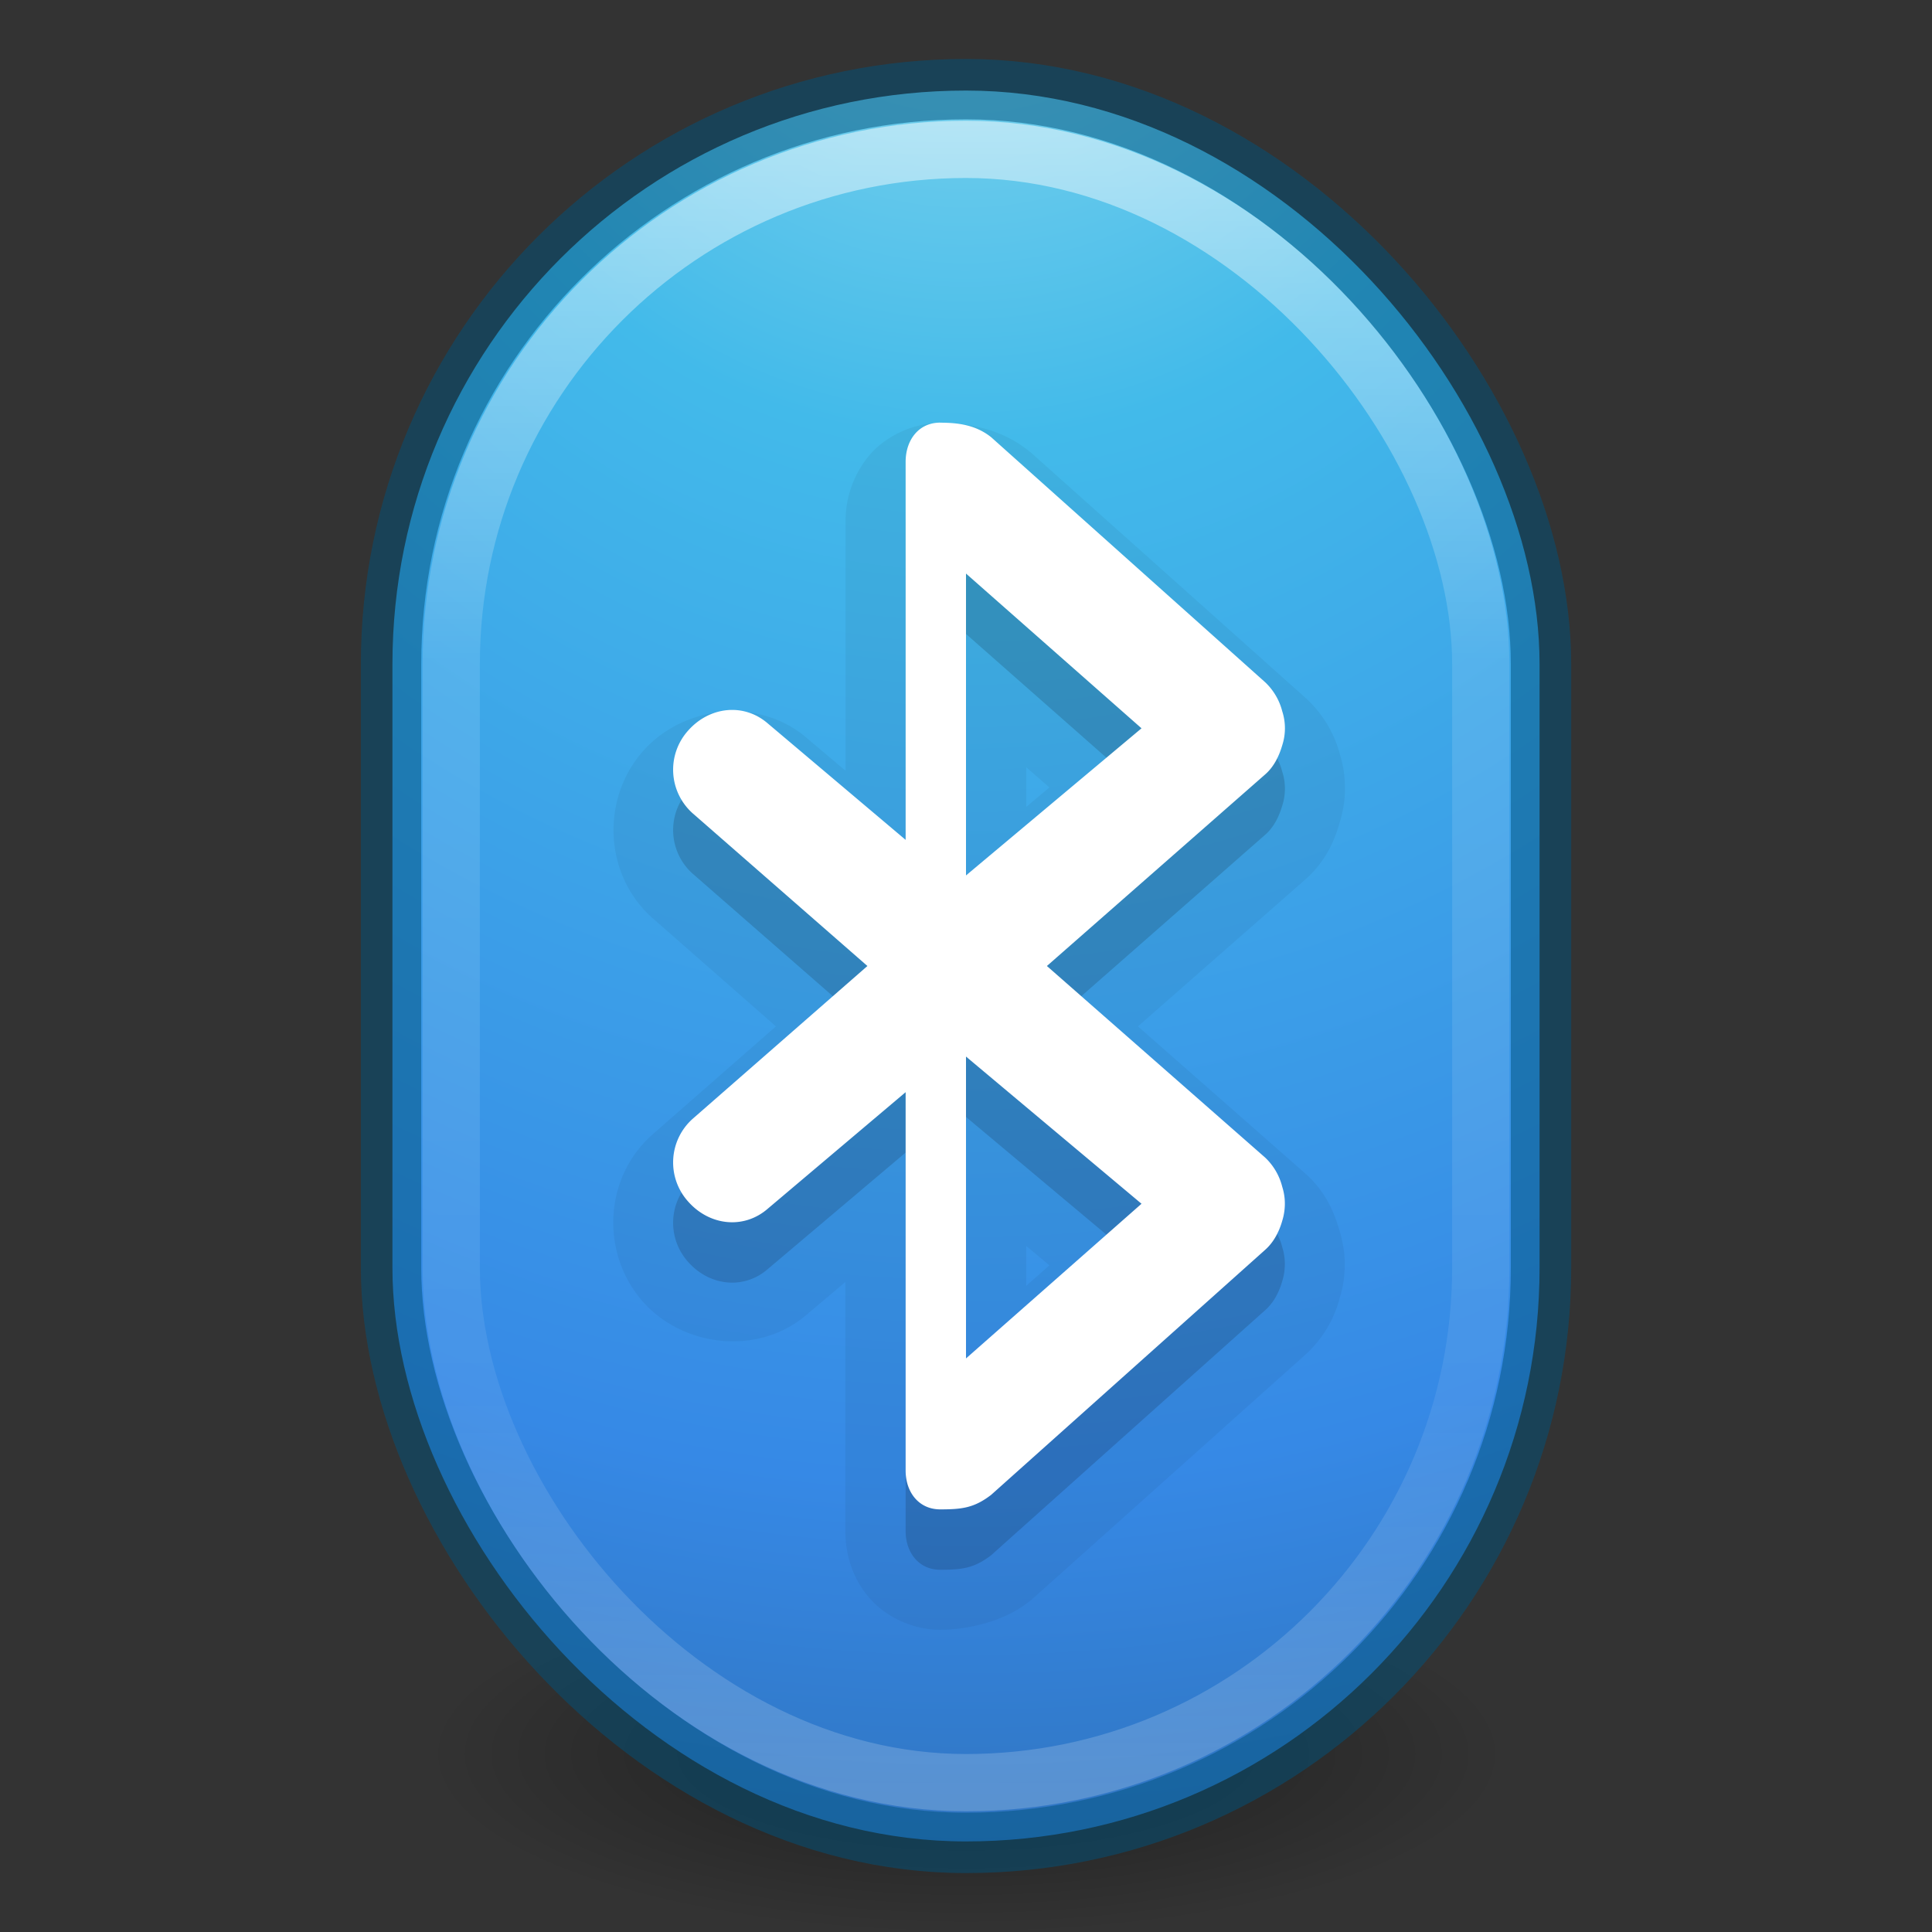 <svg xmlns="http://www.w3.org/2000/svg" xmlns:xlink="http://www.w3.org/1999/xlink" viewBox="0 0 32 32"><rect x="0" y="0" width="32" height="32" fill="#333333" stroke="none"/><defs><linearGradient x1="71.204" y1="6.238" x2="71.204" y2="44.341" id="f" xlink:href="#a" gradientUnits="userSpaceOnUse" gradientTransform="matrix(.642 0 0 .734 -29.944 -2.686)"/><linearGradient id="a"><stop offset="0" stop-color="#fff"/><stop offset=".324" stop-color="#fff" stop-opacity=".235"/><stop offset=".761" stop-color="#fff" stop-opacity=".157"/><stop offset="1" stop-color="#fff" stop-opacity=".392"/></linearGradient><linearGradient id="c"><stop offset="0" stop-color="#90dbec"/><stop offset=".262" stop-color="#42baea"/><stop offset=".705" stop-color="#3689e6"/><stop offset="1" stop-color="#2b63a0"/></linearGradient><radialGradient cx="27" cy="45.047" r="17.625" id="b" gradientUnits="userSpaceOnUse" gradientTransform="matrix(.915 0 0 .209 -.717 35.213)"><stop offset="0"/><stop offset="1" stop-opacity="0"/></radialGradient><radialGradient cx="27" cy="45.047" r="17.625" id="d" xlink:href="#b" gradientUnits="userSpaceOnUse" gradientTransform="matrix(.509 0 0 .17 2.268 21.394)"/><radialGradient cx="2.961" cy="8.45" r="20" fx="2.961" fy="8.45" id="e" xlink:href="#c" gradientUnits="userSpaceOnUse" gradientTransform="matrix(0 1.946 -1.84 0 31.544 -8.66)"/></defs><path d="M26 29a10 3 0 0 1-20 0 10 3 0 1 1 20 0z" opacity=".4" fill="url(#d)"/><rect style="isolation:auto;mix-blend-mode:normal" y="1.5" x="6.5" ry="9.5" rx="9.5" height="29" width="19" color="#000" overflow="visible" fill="url(#e)"/><rect y="2.474" x="7.474" ry="8.526" rx="8.526" height="27.052" width="17.052" color="#000" overflow="visible" opacity=".5" fill="none" stroke="url(#f)" stroke-width=".948" stroke-linecap="round" stroke-linejoin="round"/><rect style="isolation:auto;mix-blend-mode:normal;filter-blend-mode:normal;filter-gaussianBlur-deviation:0" y="1.477" x="6.477" ry="9.523" rx="9.523" height="29.047" width="19.047" color="#000" overflow="visible" opacity=".5" stroke="#00537d" stroke-linecap="round" stroke-linejoin="round" fill="none"/><path style="isolation:auto;mix-blend-mode:normal;filter-blend-mode:normal;filter-gaussianBlur-deviation:0" d="M15.573 8c-.357 0-.57.287-.573.643v6.268l-2.28-1.926c-.402-.35-.974-.282-1.326.12a.968.968 0 0 0 .08 1.367L14.367 17l-2.893 2.53a.968.968 0 0 0-.08 1.367c.352.403.924.472 1.326.12L15 19.09v6.267c0 .356.216.643.573.643.363 0 .562-.025.843-.24l4.54-4.06c.145-.128.234-.31.282-.48a.958.958 0 0 0 .04-.363.93.93 0 0 0-.04-.2 1.003 1.003 0 0 0-.282-.483L17.34 17l3.616-3.174c.146-.127.232-.31.282-.482a.914.914 0 0 0 0-.563 1.003 1.003 0 0 0-.282-.48l-4.54-4.06c-.256-.204-.55-.24-.843-.24zM16 10.5l2.907 2.562L16 15.5zm0 8l2.907 2.437L16 23.5z" overflow="visible" color="#000" opacity=".15"/><path style="isolation:auto;mix-blend-mode:normal;filter-blend-mode:normal;filter-gaussianBlur-deviation:0" d="M15.573 7.006c-.446 0-.905.215-1.178.54a1.695 1.695 0 0 0-.39 1.087.995.995 0 0 0 0 .01v4.123l-.63-.532c-.803-.702-2.063-.55-2.73.213-.698.8-.64 2.058.174 2.77L12.852 17l-2.036 1.783c-.816.712-.873 1.97-.174 2.77.666.762 1.926.915 2.73.213l.63-.532v4.123c0 .38.113.776.39 1.1.274.325.73.537 1.177.537.41 0 1.018-.115 1.45-.447a.995.995 0 0 0 .06-.045l4.536-4.058a1.93 1.93 0 0 0 .58-.96c.018-.066.06-.2.073-.398a2.05 2.05 0 0 0 0-.3.995.995 0 0 0-.005-.04 2.123 2.123 0 0 0-.08-.376c-.083-.286-.225-.638-.575-.944L18.848 17l2.765-2.426c.35-.306.492-.658.575-.944.047-.15.07-.29.08-.38a.995.995 0 0 0 .003-.037 2.05 2.05 0 0 0 0-.3c-.012-.195-.053-.33-.072-.398a1.933 1.933 0 0 0-.58-.96L17.08 7.5a.995.995 0 0 0-.038-.03c-.504-.407-1.098-.462-1.47-.462zm1.42 5.697l.388.34-.384.323v-.663zm0 7.93l.388.325-.384.34v-.664z" overflow="visible" color="#000" opacity=".05"/><path d="M15.573 7c-.357 0-.57.287-.573.643v6.268l-2.28-1.926c-.402-.35-.974-.282-1.326.12a.968.968 0 0 0 .08 1.367L14.367 16l-2.893 2.53a.968.968 0 0 0-.08 1.367c.352.403.924.472 1.326.12L15 18.09v6.267c0 .356.216.643.573.643.363 0 .562-.025.843-.24l4.54-4.06c.145-.128.234-.31.282-.48a.958.958 0 0 0 .04-.363.93.93 0 0 0-.04-.2 1.003 1.003 0 0 0-.282-.483L17.34 16l3.616-3.174c.146-.127.232-.31.282-.482a.914.914 0 0 0 0-.563 1.003 1.003 0 0 0-.282-.48l-4.54-4.06c-.256-.204-.55-.24-.843-.24zM16 9.5l2.907 2.563L16 14.5zm0 8l2.907 2.438L16 22.5z" color="#bebebe" overflow="visible" fill="#fff"/></svg>